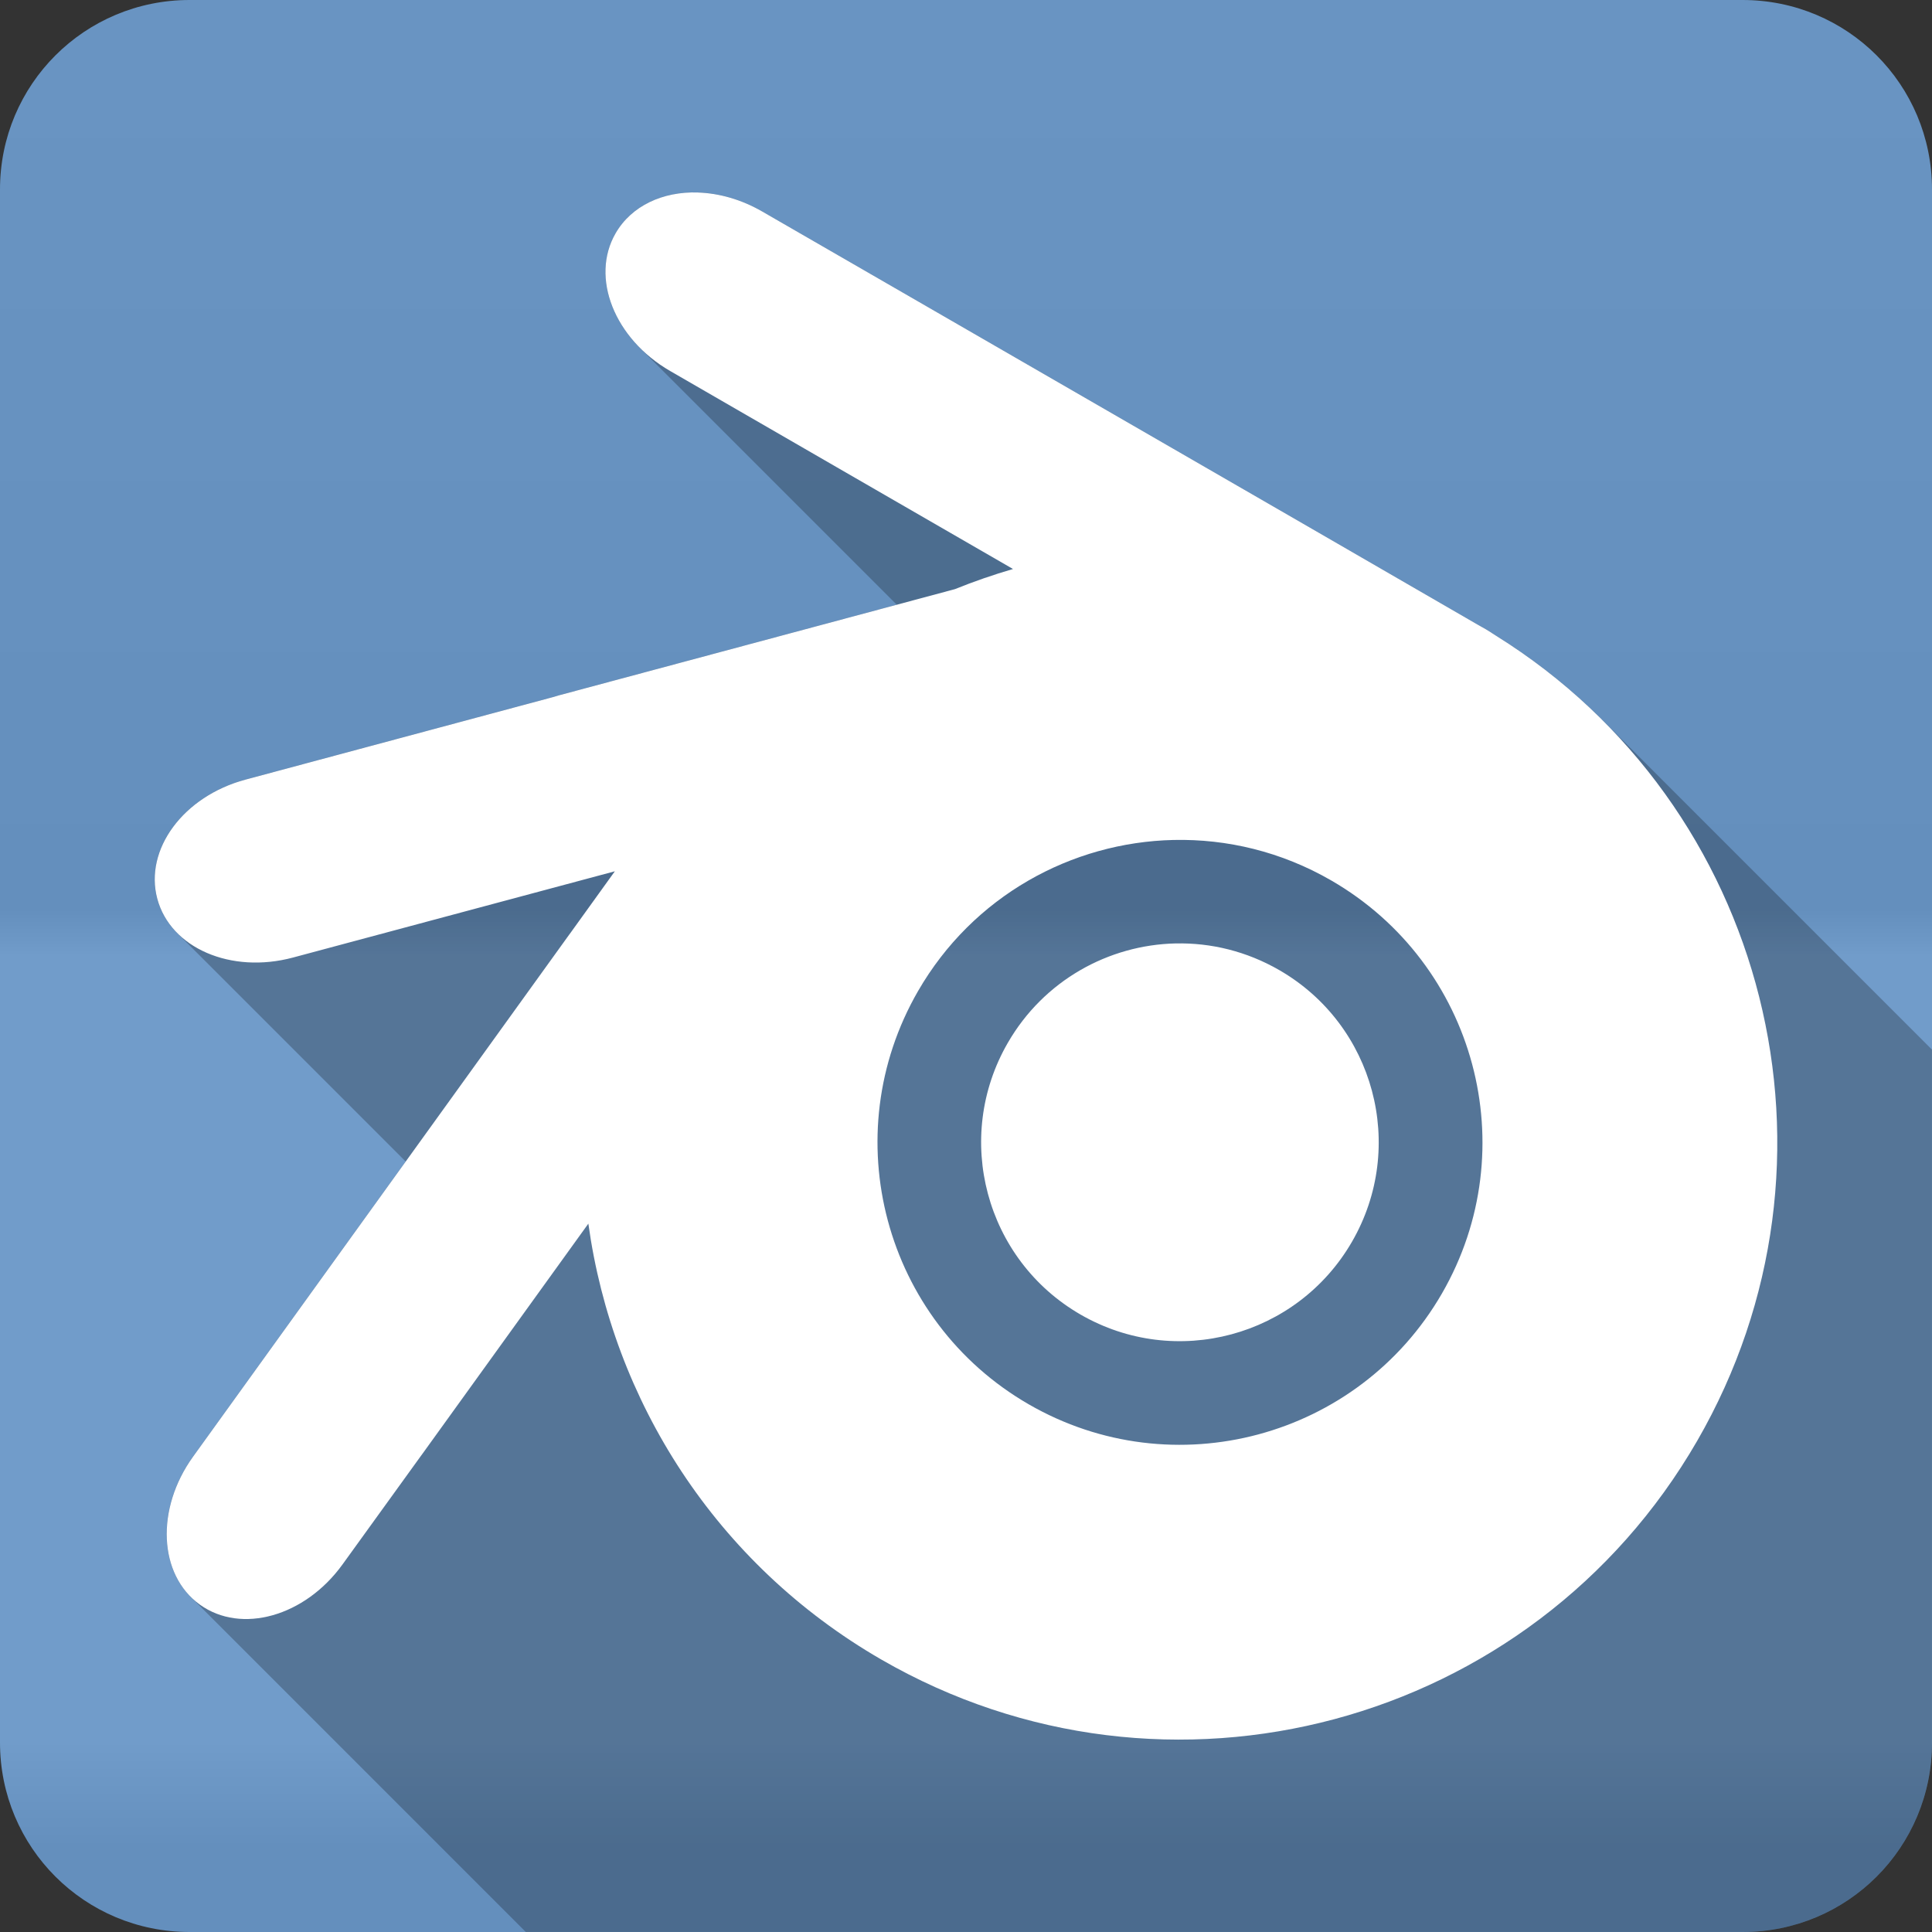 <?xml version="1.0" encoding="UTF-8" standalone="no"?>
<svg
   xmlns:dc="http://purl.org/dc/elements/1.1/"
   xmlns:cc="http://creativecommons.org/ns#"
   xmlns:rdf="http://www.w3.org/1999/02/22-rdf-syntax-ns#"
   xmlns:svg="http://www.w3.org/2000/svg"
   xmlns="http://www.w3.org/2000/svg"
   viewBox="0 0 512 512"
   id="svg2"
   version="1.1">
  <rect x="0" y="0" width="512" height="512" fill="#333333" stroke="none"/>
  <defs
     id="defs4">
    <linearGradient
       y1="0.107"
       x2="0"
       y2="512.54"
       id="0-4"
       gradientUnits="userSpaceOnUse">
      <stop
         style="stop-color:#6a6a6a"
         id="stop7-6" />
      <stop
         offset=".47"
         id="stop9-5" />
      <stop
         offset=".494"
         style="stop-color:#fff"
         id="stop11-5" />
      <stop
         offset=".901"
         style="stop-color:#fff"
         id="stop13-0" />
      <stop
         offset=".955"
         id="stop15-9" />
      <stop
         offset="1"
         id="stop17-4" />
    </linearGradient>
  </defs>
  <path
     d="M 50.25,0 C 22.427,0 0,22.395 0,50.22 L 0,461.78 C 0,489.603 22.427,512 50.25,512 l 411.53,0 C 489.603,512 512,489.605 512,461.78 L 512,50.22 C 512,22.397 489.605,0 461.78,0 L 50.25,0"
     style="fill:#6997c7;fill-rule:evenodd"
     id="path19" />
  <path
     d="M 50.25,0 C 22.427,0 0,22.395 0,50.22 L 0,461.78 C 0,489.603 22.427,512 50.25,512 l 411.53,0 C 489.603,512 512,489.605 512,461.78 L 512,50.22 C 512,22.397 489.605,0 461.78,0 L 50.25,0"
     style="opacity:0.05;fill:url(#0-4);fill-rule:evenodd"
     id="path1333" />
  <path
     id="path4073"
     style="opacity:0.25;fill-rule:evenodd"
     d="m 183.24,51 c -8.574,0.196 -16.14,3.957 -20.11,10.822 -5.384,9.326 -2.391,21.525 6.496,30.412 l 68.02,68.02 -89.69,24.05 c -0.416,0.112 -0.773,0.235 -1.18,0.359 l -81.74,21.934 c -16.458,4.41 -26.869,18.497 -23.371,31.57 0.945,3.525 2.801,6.604 5.33,9.133 l 60.51,60.51 -56.36,78.21 c -9.164,12.72 -9.239,28.539 -0.635,37.14 l 88.83,88.83 322.43,0 c 27.823,0 50.22,-22.396 50.22,-50.22 l 0,-183.61 -87.28,-87.28 c -8.366,-8.366 -17.798,-15.908 -28.24,-22.414 -0.363,-0.25 -0.752,-0.477 -1.127,-0.717 l -0.043,-0.045 -0.008,-0.008 c -0.491,-0.313 -0.975,-0.627 -1.486,-0.922 l -2,-1.127 -42.18,-24.395 -103.42,-59.707 -44.23,-25.521 c -5.534,-3.195 -11.45,-4.844 -17.02,-5.02 -0.58,-0.019 -1.155,-0.021 -1.727,-0.008" />
  <path
     id="path4075"
     style="fill:#ffffff;fill-rule:evenodd"
     d="m 184.97,51.01 c -9.276,-0.3 -17.605,3.491 -21.832,10.814 -6.765,11.717 -0.304,27.97 14.452,36.49 l 44.18,25.522 46.689,26.957 c -5.196,1.513 -10.353,3.293 -15.375,5.33 l -105.11,28.19 c -0.416,0.112 -0.772,0.235 -1.179,0.359 l -81.74,21.935 c -16.458,4.41 -26.867,18.496 -23.37,31.57 3.502,13.07 19.522,19.993 35.977,15.58 l 85.28,-22.857 -11.582,16.09 c -0.188,0.248 -0.38,0.515 -0.564,0.769 l -99.63,138.27 c -9.957,13.82 -9.183,31.3 1.794,39.21 10.977,7.908 27.858,3.163 37.822,-10.66 l 20.654,-28.597 c 0.199,-0.262 0.37,-0.501 0.564,-0.769 l 43.921,-60.936 c 6.457,46.732 33.627,90.1 77.64,115.52 75.69,43.7 172.52,17.732 216.22,-57.964 42.792,-74.12 18.789,-168.43 -53.3,-213.35 -0.363,-0.25 -0.753,-0.478 -1.127,-0.718 -0.02,-0.012 -0.031,-0.039 -0.051,-0.051 -0.491,-0.313 -0.975,-0.627 -1.486,-0.922 l -1.999,-1.127 -42.18,-24.395 -103.42,-59.706 -44.23,-25.522 c -5.534,-3.195 -11.449,-4.843 -17.01,-5.02 m 126.02,171.58 c 14.176,-0.318 28.593,3.104 41.769,10.711 38.33,22.13 51.5,71.14 29.366,109.47 -22.13,38.33 -71.19,51.5 -109.52,29.366 -38.33,-22.13 -51.44,-71.19 -29.31,-109.52 14.523,-25.15 40.637,-39.42 67.7,-40.03 m 0.564,27.419 c -17.791,0.399 -34.937,9.805 -44.485,26.342 -14.549,25.2 -5.93,57.46 19.27,72.01 25.2,14.549 57.41,5.879 71.955,-19.321 14.549,-25.2 5.93,-57.41 -19.27,-71.955 -8.662,-5 -18.15,-7.281 -27.47,-7.07" />
</svg>
